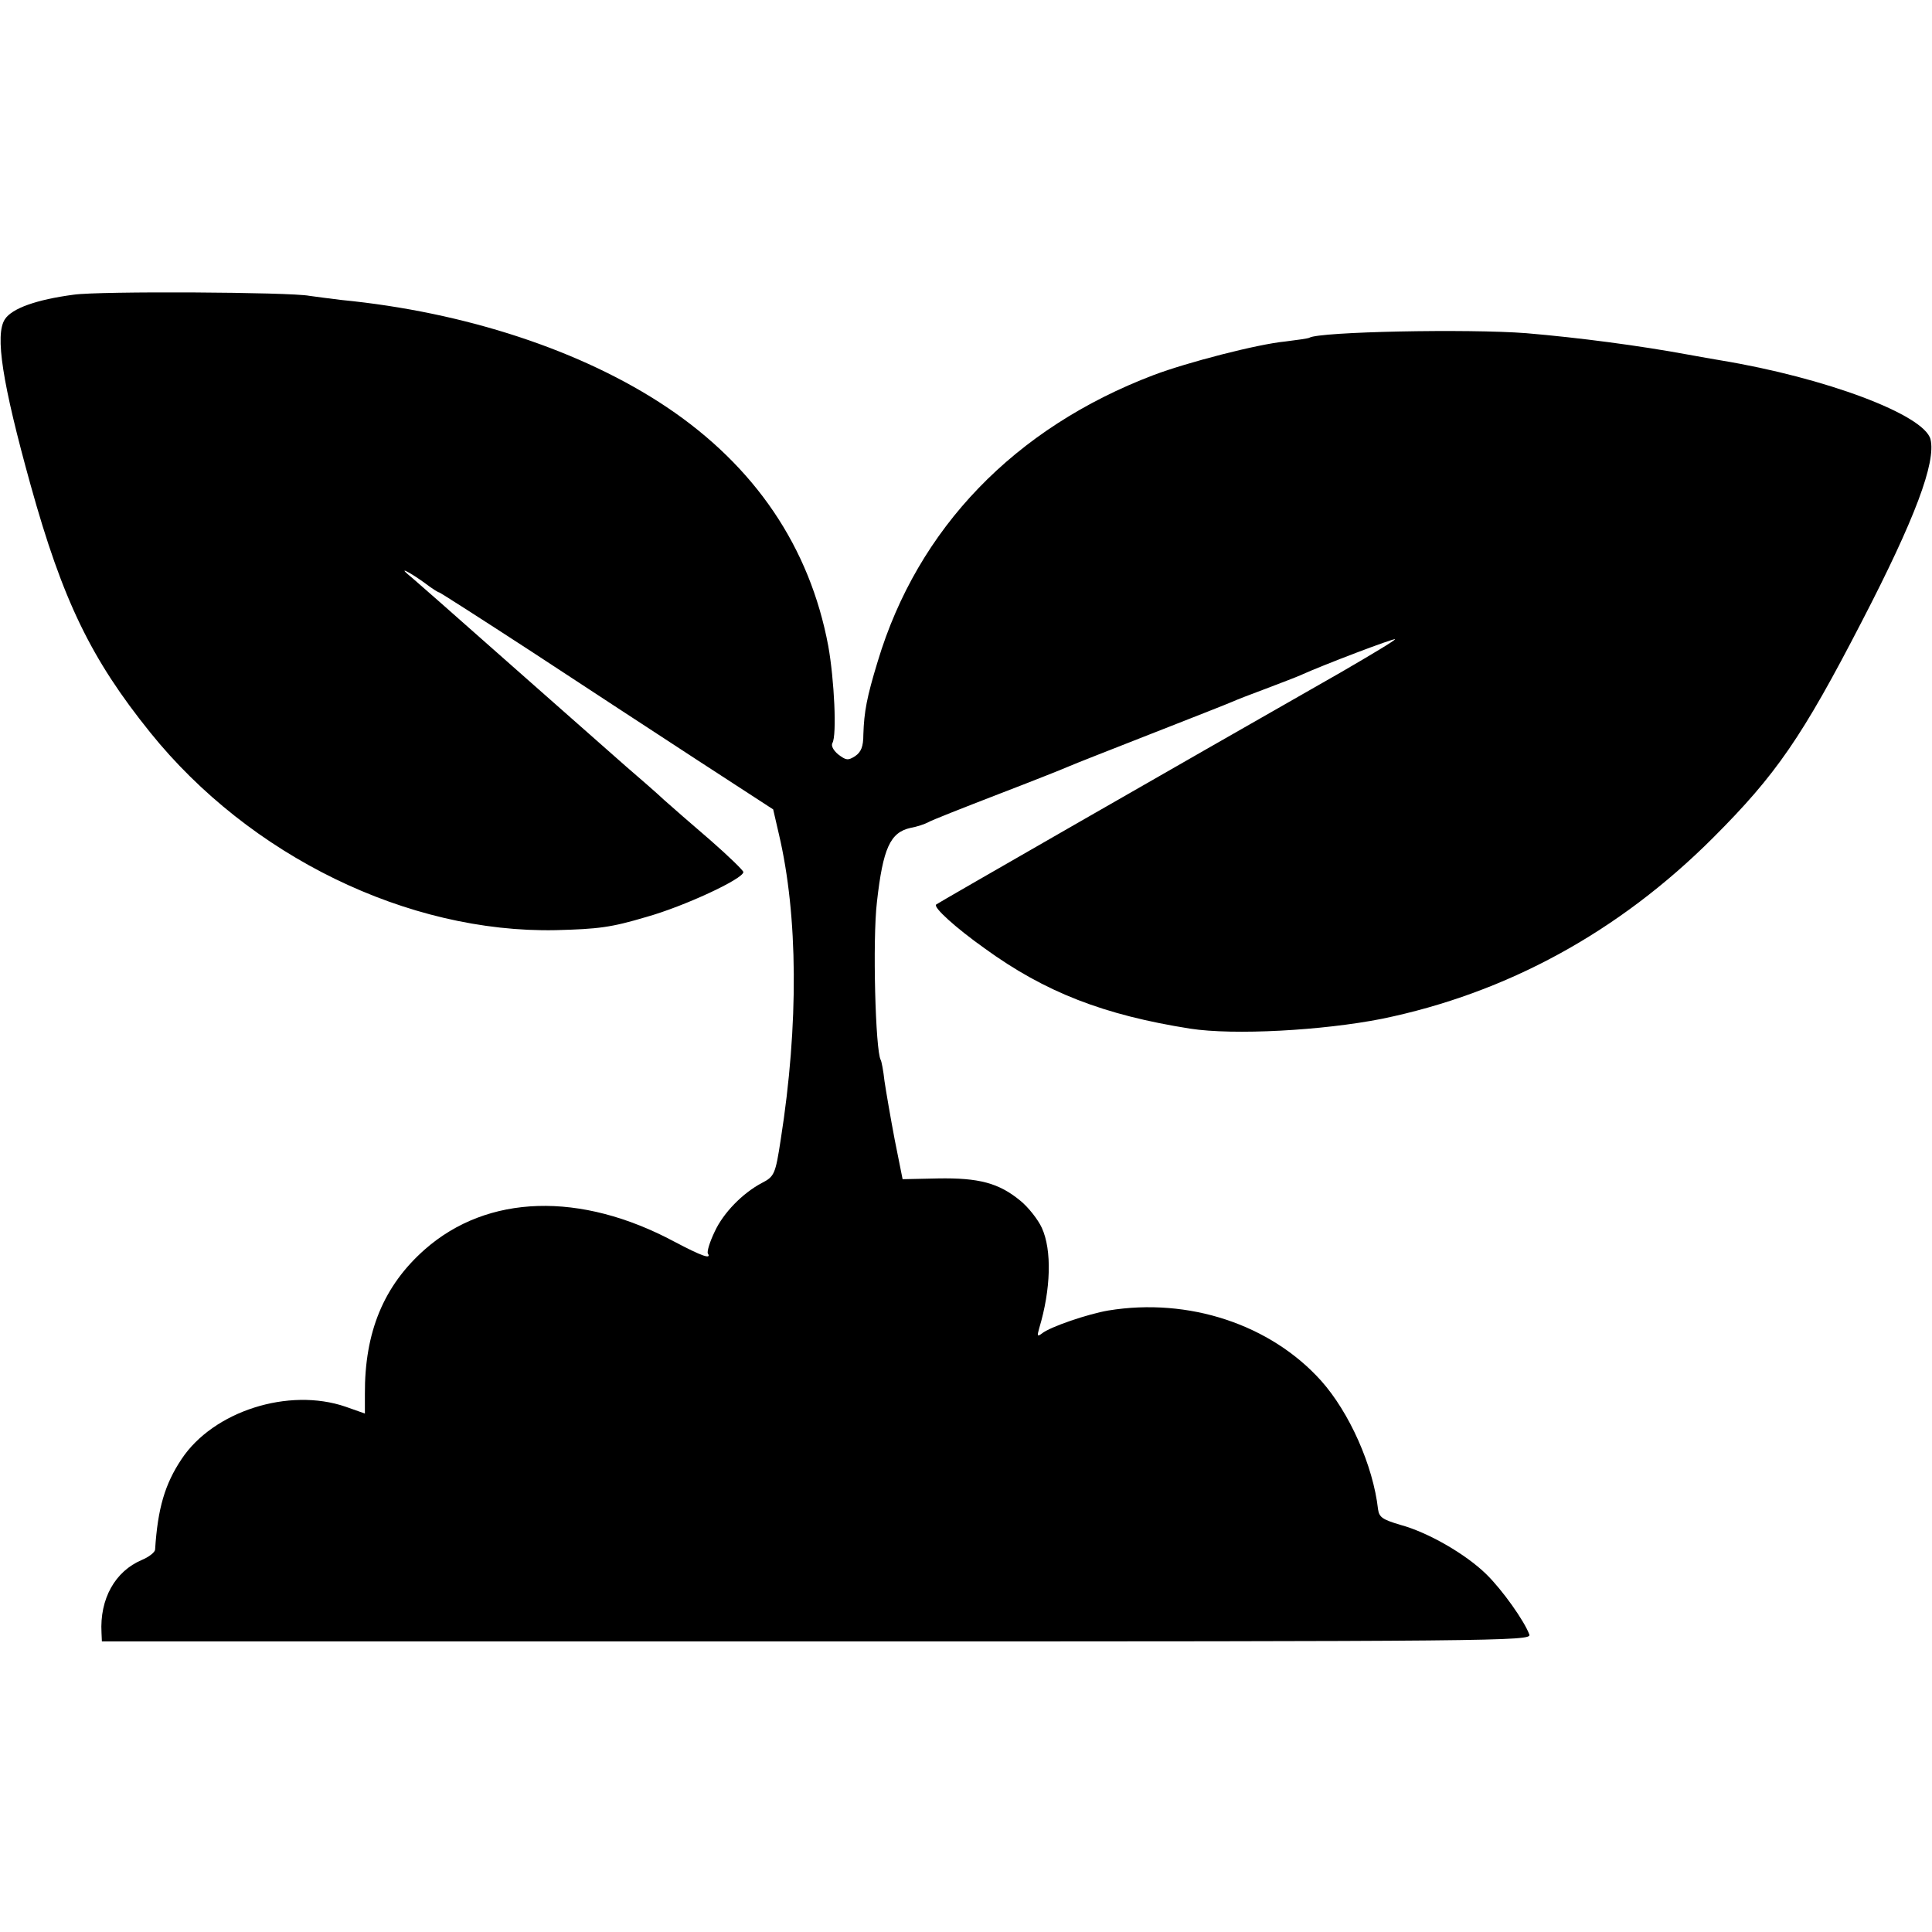 <?xml version="1.0" standalone="no"?>
<!DOCTYPE svg PUBLIC "-//W3C//DTD SVG 20010904//EN"
 "http://www.w3.org/TR/2001/REC-SVG-20010904/DTD/svg10.dtd">
<svg version="1.0" xmlns="http://www.w3.org/2000/svg"
 width="512pt" height="512pt" viewBox="0 0 512 512"
 preserveAspectRatio="xMidYMid meet">
<g transform="translate(0,512) scale(0.1,-0.1)"
fill="#000000" stroke="none">
<path d="M195 4339 c-98 -13 -163 -36 -182 -65 -27 -41 -7 -169 68 -439 85
-306 160 -461 317 -656 264 -328 683 -532 1075 -524 113 3 146 7 240 35 100
28 257 101 257 119 0 4 -39 42 -87 84 -49 42 -104 90 -123 107 -19 18 -64 57
-100 88 -94 83 -414 365 -494 436 -38 33 -76 67 -85 74 -26 22 9 3 46 -24 17
-13 34 -24 37 -24 2 0 113 -71 245 -157 132 -87 330 -216 440 -288 l200 -130
15 -65 c51 -216 53 -505 5 -810 -14 -92 -17 -98 -50 -115 -51 -27 -102 -79
-125 -129 -13 -27 -21 -53 -18 -58 10 -16 -16 -7 -88 31 -250 134 -496 126
-662 -20 -109 -96 -160 -219 -159 -384 l0 -51 -51 18 c-151 52 -351 -12 -435
-139 -44 -66 -63 -130 -70 -240 -1 -7 -16 -19 -35 -27 -71 -30 -112 -103 -107
-193 l1 -23 1895 0 c1800 0 1894 1 1888 18 -13 36 -72 119 -114 160 -54 53
-154 111 -228 131 -47 14 -56 20 -59 41 -13 116 -76 257 -151 341 -134 149
-351 221 -564 186 -53 -9 -154 -43 -176 -61 -12 -9 -13 -7 -7 14 31 103 34
207 7 266 -10 22 -36 55 -57 72 -57 47 -110 61 -219 59 l-93 -2 -21 105 c-11
58 -23 128 -27 155 -3 28 -8 53 -10 56 -14 24 -22 318 -10 419 16 142 35 184
89 196 17 3 38 10 47 15 8 5 92 38 185 74 94 36 179 70 190 75 11 5 108 43
215 85 107 42 204 80 215 85 11 5 52 21 90 35 39 15 79 30 90 35 64 29 249 99
252 96 2 -2 -63 -41 -144 -88 -456 -260 -1069 -612 -1072 -615 -9 -7 52 -62
128 -116 161 -117 317 -177 545 -213 116 -18 351 -5 508 26 331 68 628 230
878 480 167 167 236 267 394 573 141 272 197 422 182 483 -17 65 -278 163
-556 209 -19 3 -57 10 -85 15 -130 24 -289 45 -430 57 -155 12 -549 4 -575
-12 -3 -2 -32 -6 -64 -10 -73 -7 -259 -55 -349 -89 -368 -140 -625 -406 -731
-759 -29 -95 -36 -133 -38 -193 0 -33 -6 -47 -22 -58 -19 -12 -24 -11 -45 5
-13 11 -19 23 -15 30 12 20 5 168 -11 257 -49 262 -194 476 -428 633 -224 150
-534 252 -862 284 -33 4 -71 9 -85 11 -50 10 -557 13 -625 3z"/>
</g>
</svg>

